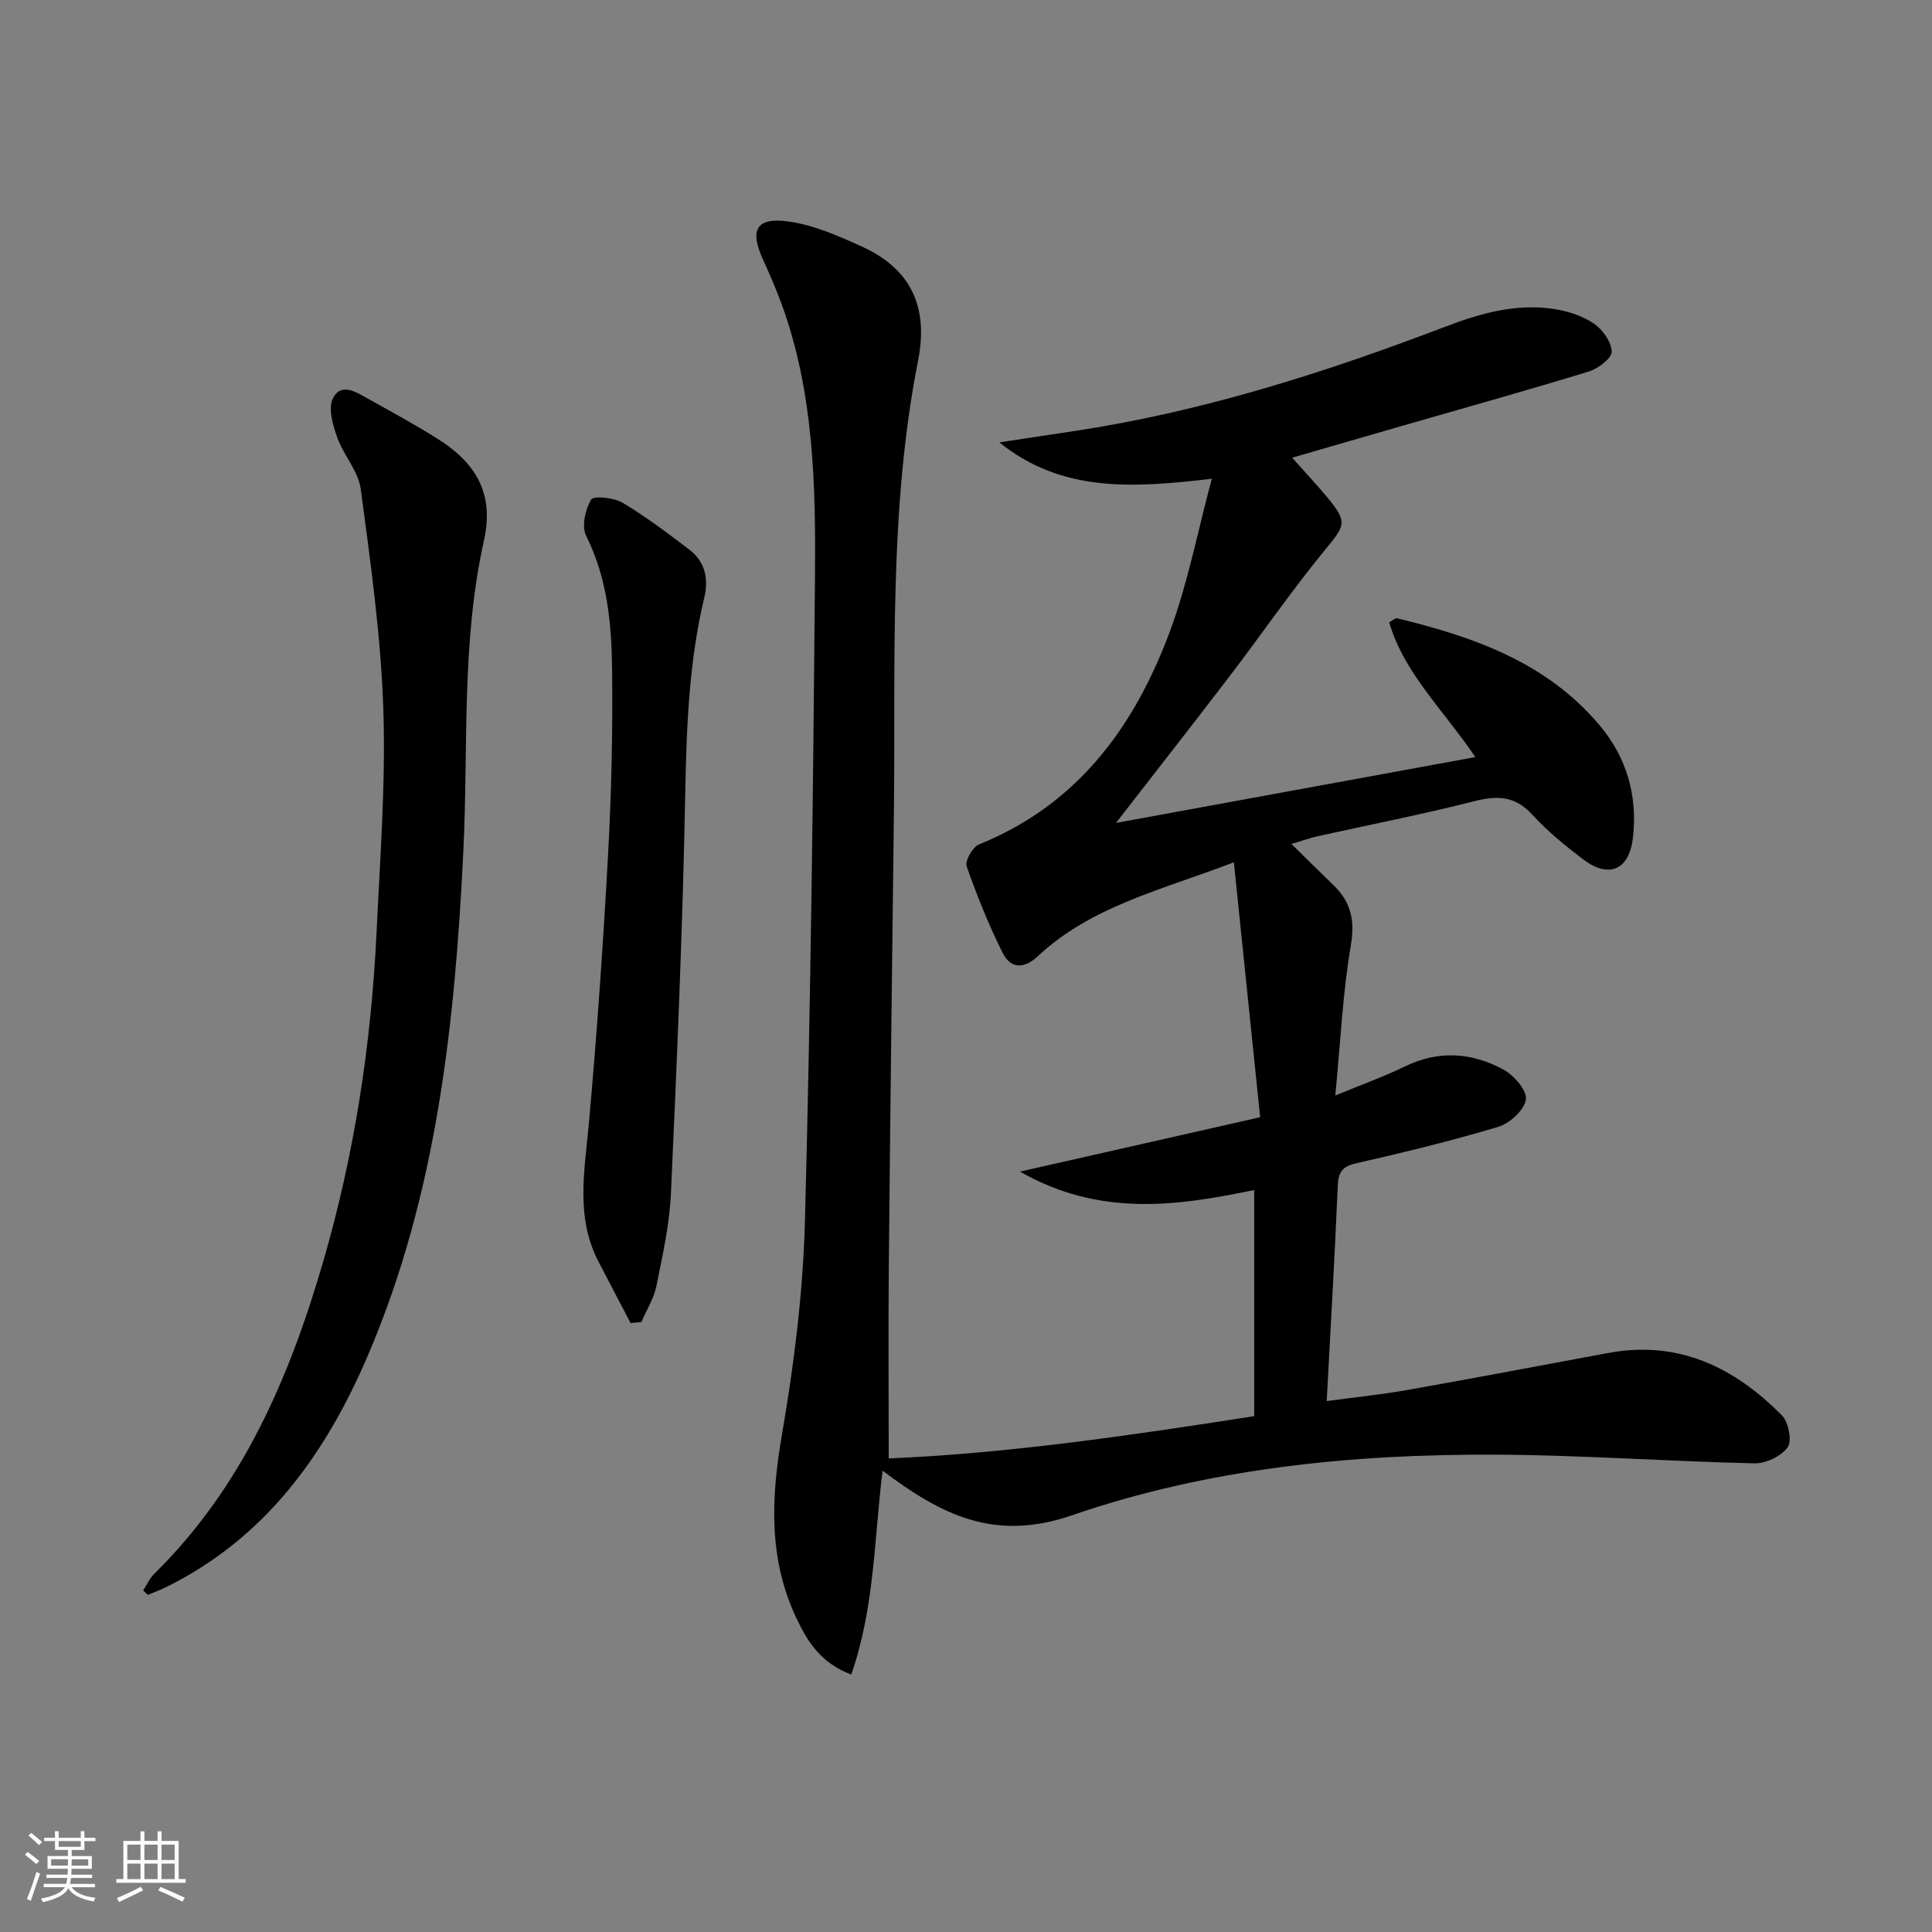 <svg enable-background="new 0 0 400 400" viewBox="0 0 400 400" xmlns="http://www.w3.org/2000/svg"><rect x="0" y="0" width="400" height="400" fill="#808080" stroke="none"/><path d="m5.17 384 .55-.58c.85.61 1.65 1.24 2.4 1.87l-.59.64c-.83-.73-1.62-1.38-2.36-1.93m1.22 9.53-.82-.34c.71-1.76 1.37-3.64 1.98-5.63.24.13.5.25.76.36-.6 1.67-1.24 3.54-1.92 5.61m-.5-13.5.57-.54c.56.44 1.31 1.06 2.26 1.87l-.65.64c-.67-.66-1.4-1.32-2.18-1.97m3.25.46h2.24v-1.36h.77v1.36h4.57v-1.36h.76v1.36h2.28v.69h-2.28v1.84h-2.64v1.26h4.18v2.64h-4.21c0 .45-.02.86-.05 1.21h4.32v.69h-4.38c-.04.34-.1.75-.19 1.22h5.15v.69h-4.82c.87 1.19 2.51 1.92 4.93 2.19-.17.31-.3.57-.37.76-2.77-.49-4.52-1.41-5.26-2.76-.56 1.26-2.3 2.23-5.24 2.9-.12-.24-.26-.48-.43-.72 2.73-.55 4.38-1.34 4.96-2.38h-4.38v-.69h4.65c.1-.38.17-.79.21-1.22h-4.32v-.69h4.4c.03-.34.05-.75.05-1.21h-4.2v-2.64h4.23v-1.26h-2.69v-1.84h-2.24zm1.46 4.46v1.29h3.45c.01-.4.02-.57.01-.53v-.32-.45h-3.46zm1.55-2.59h4.57v-1.19h-4.57zm6.11 2.59h-3.42v.77c-.01.19-.01.37-.02.53h3.44z" fill="#fafbfc"/><path d="m32.63 379.16h.82v1.98h3.54v7.89h1.46v.78h-14.37v-.78h1.46v-7.89h3.54v-1.98h.82v1.98h2.73zm-3.49 11.48.5.73c-1.61.82-3.28 1.63-5 2.42-.13-.27-.28-.55-.44-.82 1.75-.73 3.4-1.5 4.94-2.33m-2.78-5.55h2.73v-3.18h-2.73zm0 3.95h2.73v-3.2h-2.73zm3.54-3.95h2.73v-3.18h-2.73zm0 3.95h2.73v-3.2h-2.73zm7.89 4.68c-1.84-.92-3.51-1.7-5.02-2.32l.45-.73c1.89.8 3.57 1.55 5.04 2.23zm-1.62-11.81h-2.73v3.18h2.73zm-2.73 7.13h2.73v-3.2h-2.73z" fill="#fafbfc"/><g fill="#000001"><path d="m176.24 346.7c-6.36-2.41-9.1-6.89-11.39-11.75-5.78-12.28-5.21-24.85-2.95-37.97 2.51-14.54 4.35-29.33 4.75-44.06 1.18-44.27 1.7-88.56 2.08-132.84.17-19.28-.16-38.63-6.9-57.12-1.14-3.12-2.47-6.17-3.85-9.19-2.82-6.14-1.44-8.84 5.23-7.92 5.26.73 10.43 3 15.34 5.25 10.06 4.61 13.71 12.47 11.54 23.48-6.13 31.09-4.64 62.63-5.02 94.05-.38 31.14-.76 62.28-1.05 93.42-.12 13.09-.02 26.18-.02 39.9 24.66-1.03 50.03-4.75 75.67-8.75 0-15.69 0-31.1 0-46.82-16.02 3.32-31.97 5.63-48.49-3.81 17.16-3.89 32.93-7.46 49.72-11.26-1.86-18.01-3.6-34.91-5.44-52.78-15.11 5.78-29.5 9.08-40.57 19.43-2.89 2.7-5.65 2.64-7.32-.71-2.87-5.78-5.31-11.8-7.43-17.89-.39-1.13 1.23-4 2.55-4.53 20.55-8.3 32.31-24.55 39.62-44.37 3.63-9.84 5.62-20.28 8.58-31.34-16.24 1.91-31.02 2.93-43.99-7.53 5.47-.83 10.94-1.64 16.4-2.48 26.23-4.05 51.34-12.08 76.04-21.51 7.23-2.76 14.57-4.8 22.33-3.64 2.88.43 5.92 1.41 8.3 3.02 1.82 1.23 3.66 3.8 3.71 5.82.04 1.36-2.8 3.52-4.72 4.11-12.69 3.9-25.49 7.46-38.25 11.14-7.49 2.16-14.97 4.33-23.19 6.71 2.49 2.8 4.91 5.37 7.16 8.07 4.41 5.3 3.88 5.87-.4 11.08-6.94 8.46-13.15 17.52-19.8 26.22-7.64 10.01-15.43 19.92-23.43 30.25 24.86-4.56 49.24-9.02 74.4-13.63-6.6-9.79-14.7-17.27-17.84-27.91.81-.44 1.29-.93 1.62-.84 15.84 3.84 30.98 9.12 41.93 22.14 5.62 6.68 7.9 14.51 6.93 23.24-.75 6.68-4.9 8.63-10.31 4.54-3.7-2.8-7.37-5.78-10.48-9.2-3.55-3.91-7.22-4.08-12.03-2.85-10.74 2.74-21.63 4.86-32.45 7.26-1.6.36-3.15.92-5.44 1.6 3.14 3.08 5.87 5.81 8.65 8.48 3.66 3.5 4.54 7.32 3.64 12.57-1.67 9.78-2.12 19.76-3.21 31.03 5.66-2.34 10.13-3.93 14.38-6 7.04-3.43 13.97-2.92 20.54.7 2.14 1.18 4.84 4.35 4.54 6.15-.37 2.19-3.33 4.92-5.7 5.63-9.7 2.92-19.56 5.3-29.44 7.56-2.85.65-3.69 1.79-3.81 4.63-.62 14.6-1.47 29.19-2.29 44.6 5.45-.74 11.14-1.32 16.76-2.31 13.88-2.45 27.72-5.1 41.58-7.66 14.49-2.68 26.08 2.98 35.92 12.95 1.37 1.39 2.11 5.28 1.17 6.59-1.33 1.85-4.53 3.38-6.89 3.32-17.79-.4-35.57-1.7-53.35-1.8-29.88-.15-59.68 2.82-87.91 12.55-16.12 5.56-27.14-.13-39.23-9.23-1.76 14.1-1.63 28.25-6.49 42.21z"/><path d="m29.64 329.29c.77-1.18 1.36-2.54 2.34-3.5 18.26-17.96 27.94-40.57 34.93-64.58 6.48-22.25 9.95-45.04 11.05-68.16.73-15.44 1.92-30.92 1.4-46.33-.51-15.2-2.66-30.37-4.67-45.47-.5-3.72-3.58-7.03-4.89-10.74-.9-2.54-1.9-5.99-.87-8.04 1.7-3.38 4.9-1.24 7.34.12 4.78 2.66 9.59 5.29 14.22 8.19 7.8 4.89 11.94 11.13 9.7 21.17-4.71 21.08-3.21 42.66-4.25 64.05-1.73 35.75-5.47 71.22-19.77 104.62-8.79 20.53-21.28 37.95-42.02 48.09-1.15.56-2.36.99-3.55 1.49-.32-.3-.64-.6-.96-.91z"/><path d="m130.55 273.92c-2.19-4.19-4.37-8.39-6.57-12.58-4.88-9.26-2.95-18.9-2.07-28.64 1.67-18.53 2.96-37.1 3.98-55.68.7-12.79.99-25.62.84-38.42-.11-9.45-.97-18.86-5.37-27.66-.98-1.95-.19-5.46 1.03-7.51.5-.84 4.73-.41 6.53.67 4.83 2.88 9.35 6.31 13.84 9.73 3.25 2.48 3.97 6.05 3.05 9.9-3.22 13.52-3.69 27.23-3.95 41.08-.52 27.43-1.71 54.85-2.95 82.26-.29 6.42-1.72 12.82-3 19.15-.53 2.6-2.05 5-3.12 7.5-.74.06-1.49.13-2.24.2z"/></g></svg>